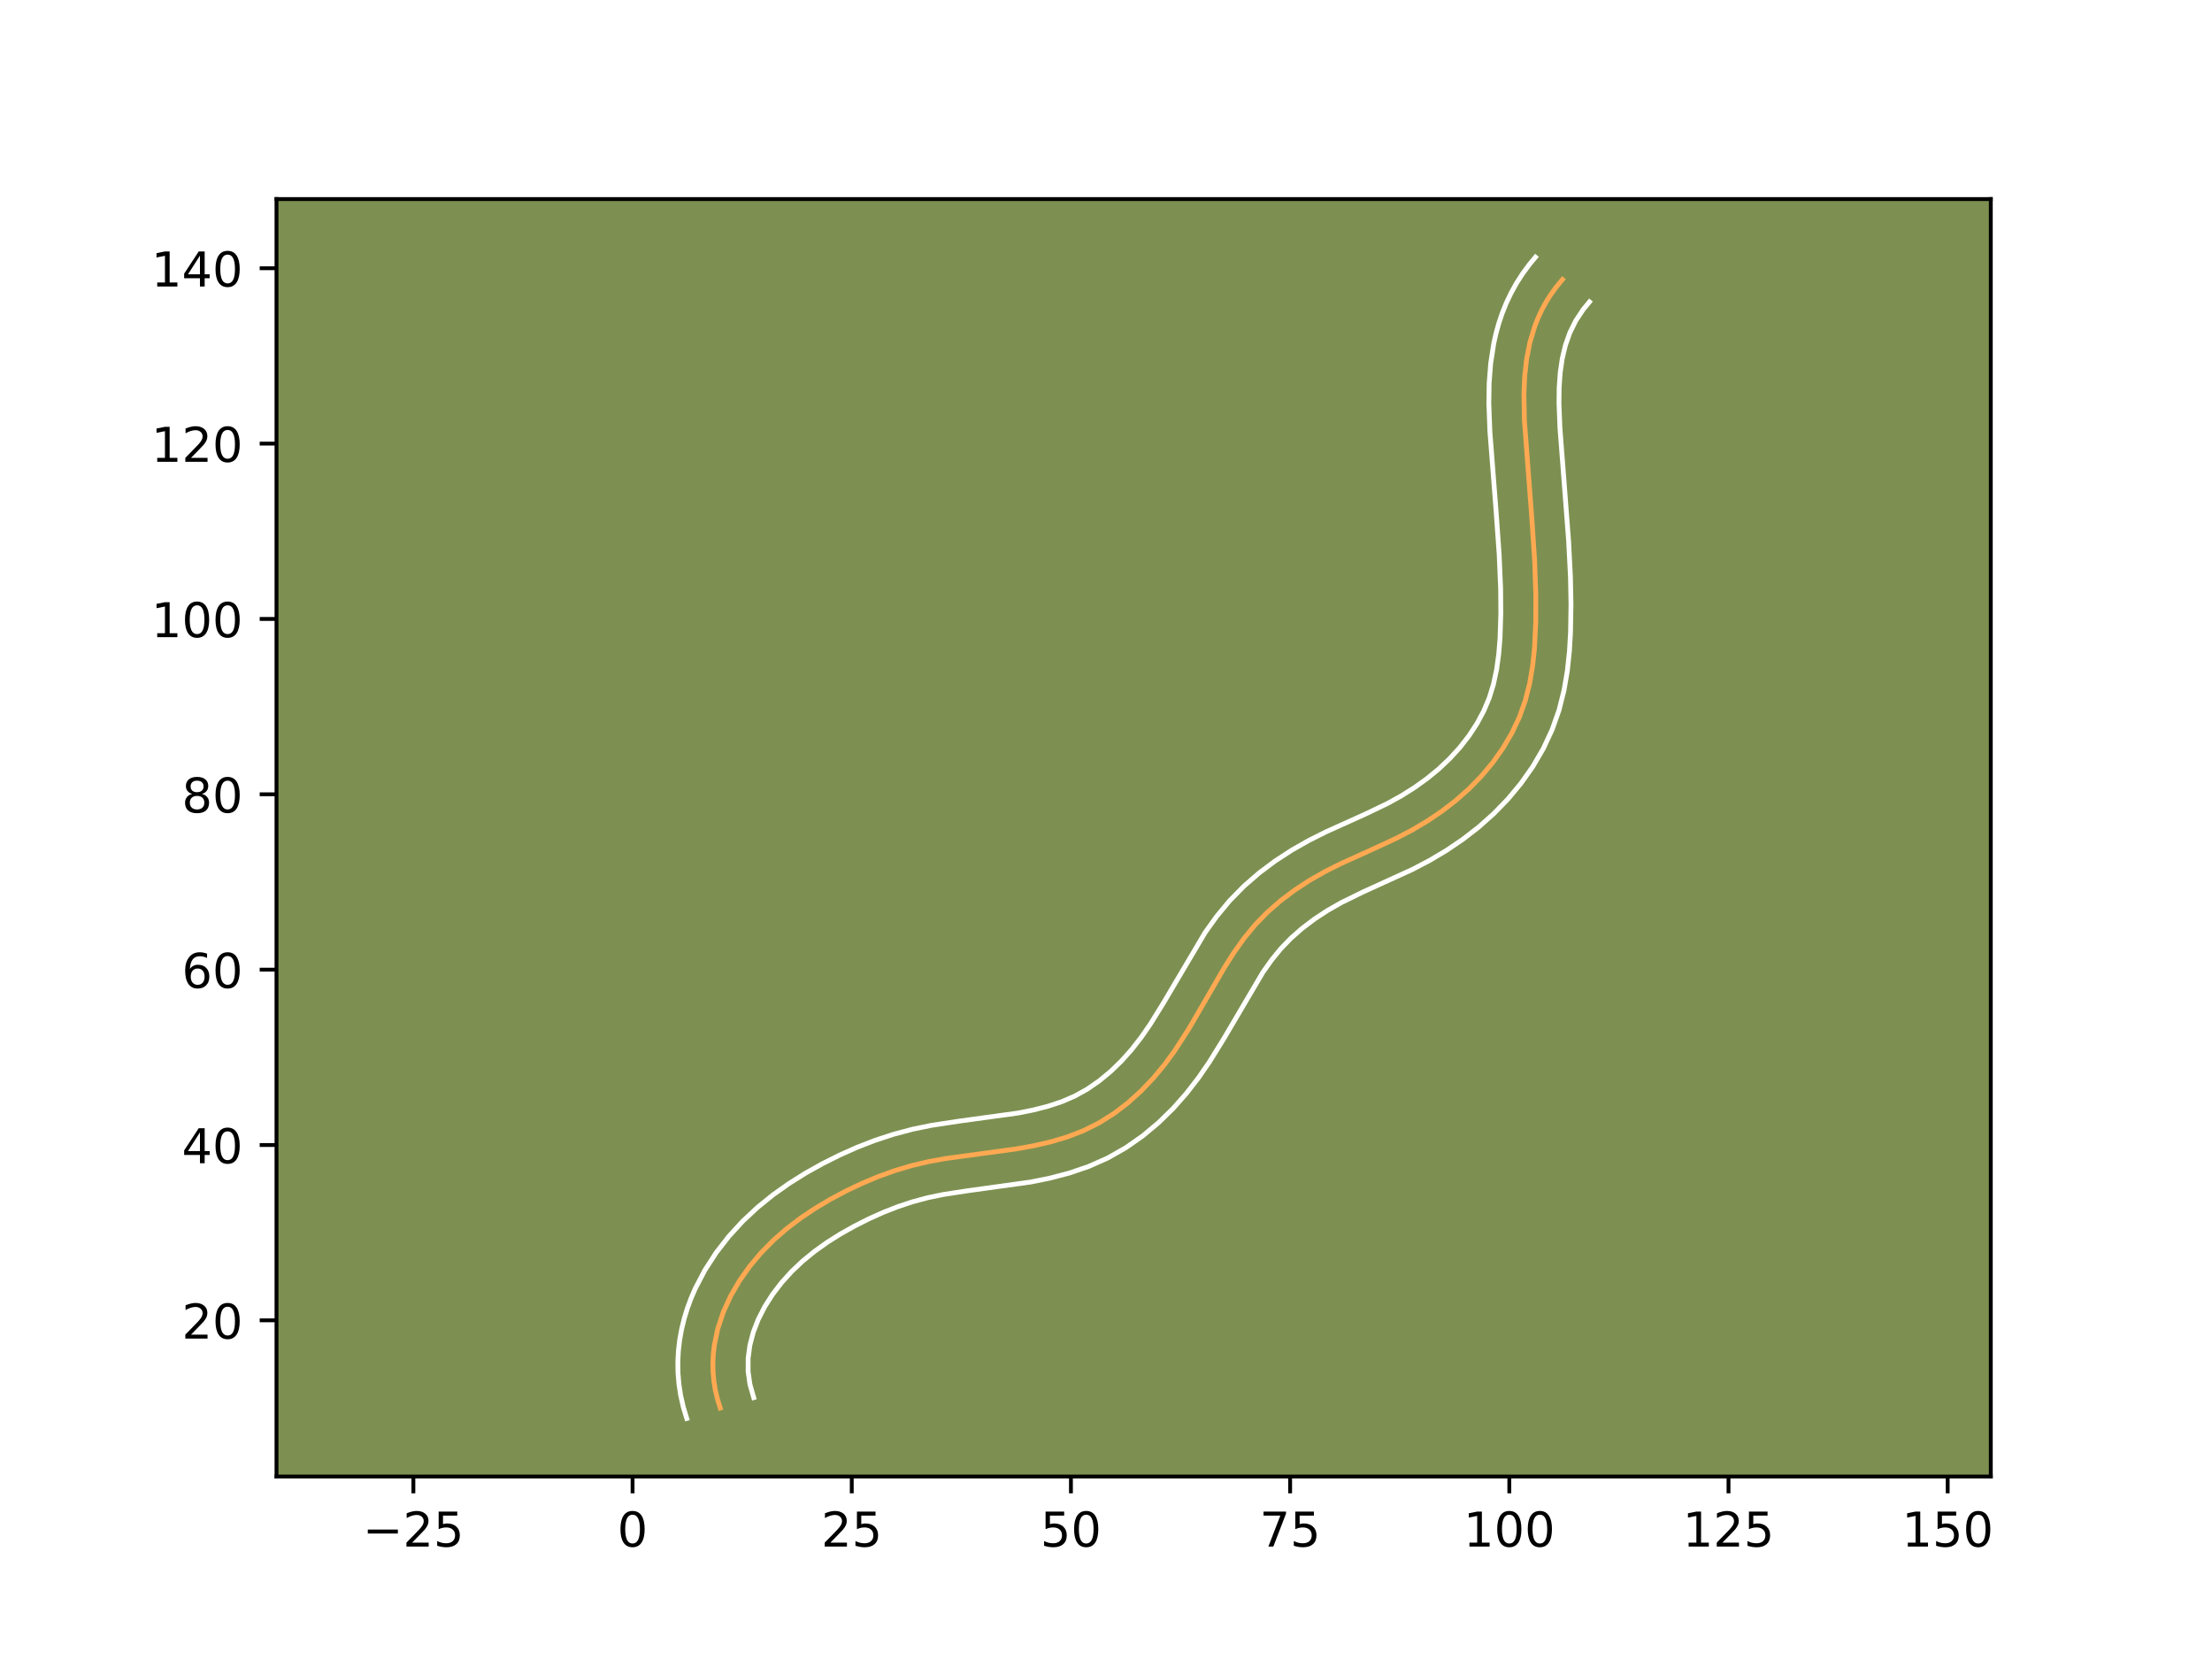 <?xml version="1.0" encoding="utf-8" standalone="no"?>
<!DOCTYPE svg PUBLIC "-//W3C//DTD SVG 1.1//EN"
  "http://www.w3.org/Graphics/SVG/1.1/DTD/svg11.dtd">
<!-- Created with matplotlib (https://matplotlib.org/) -->
<svg height="345.6pt" version="1.1" viewBox="0 0 460.8 345.6" width="460.8pt" xmlns="http://www.w3.org/2000/svg" xmlns:xlink="http://www.w3.org/1999/xlink">
 <defs>
  <style type="text/css">*{stroke-linecap:butt;stroke-linejoin:round;}</style>
 </defs>
 <g id="figure_1">
  <g id="patch_1">
   <path d="M 0 345.6 
L 460.8 345.6 
L 460.8 0 
L 0 0 
z
" style="fill:#ffffff;"/>
  </g>
  <g id="axes_1">
   <g id="patch_2">
    <path d="M 57.6 307.584 
L 414.72 307.584 
L 414.72 41.472 
L 57.6 41.472 
z
" style="fill:#7d9051;"/>
   </g>
   <g id="matplotlib.axis_1">
    <g id="xtick_1">
     <g id="line2d_1">
      <defs>
       <path d="M 0 0 
L 0 3.5 
" id="m1b1a6bf527" style="stroke:#000000;stroke-width:0.8;"/>
      </defs>
      <g>
       <use style="stroke:#000000;stroke-width:0.8;" x="86.114" xlink:href="#m1b1a6bf527" y="307.584"/>
      </g>
     </g>
     <g id="text_1">
      <!-- −25 -->
      <g transform="translate(75.561 322.182)scale(0.1 -0.1)">
       <defs>
        <path d="M 10.594 35.5 
L 73.188 35.5 
L 73.188 27.203 
L 10.594 27.203 
z
" id="DejaVuSans-8722"/>
        <path d="M 19.188 8.297 
L 53.609 8.297 
L 53.609 0 
L 7.328 0 
L 7.328 8.297 
Q 12.938 14.109 22.625 23.891 
Q 32.328 33.688 34.812 36.531 
Q 39.547 41.844 41.422 45.531 
Q 43.312 49.219 43.312 52.781 
Q 43.312 58.594 39.234 62.25 
Q 35.156 65.922 28.609 65.922 
Q 23.969 65.922 18.812 64.312 
Q 13.672 62.703 7.812 59.422 
L 7.812 69.391 
Q 13.766 71.781 18.938 73 
Q 24.125 74.219 28.422 74.219 
Q 39.75 74.219 46.484 68.547 
Q 53.219 62.891 53.219 53.422 
Q 53.219 48.922 51.531 44.891 
Q 49.859 40.875 45.406 35.406 
Q 44.188 33.984 37.641 27.219 
Q 31.109 20.453 19.188 8.297 
z
" id="DejaVuSans-50"/>
        <path d="M 10.797 72.906 
L 49.516 72.906 
L 49.516 64.594 
L 19.828 64.594 
L 19.828 46.734 
Q 21.969 47.469 24.109 47.828 
Q 26.266 48.188 28.422 48.188 
Q 40.625 48.188 47.75 41.5 
Q 54.891 34.812 54.891 23.391 
Q 54.891 11.625 47.562 5.094 
Q 40.234 -1.422 26.906 -1.422 
Q 22.312 -1.422 17.547 -0.641 
Q 12.797 0.141 7.719 1.703 
L 7.719 11.625 
Q 12.109 9.234 16.797 8.062 
Q 21.484 6.891 26.703 6.891 
Q 35.156 6.891 40.078 11.328 
Q 45.016 15.766 45.016 23.391 
Q 45.016 31 40.078 35.438 
Q 35.156 39.891 26.703 39.891 
Q 22.75 39.891 18.812 39.016 
Q 14.891 38.141 10.797 36.281 
z
" id="DejaVuSans-53"/>
       </defs>
       <use xlink:href="#DejaVuSans-8722"/>
       <use x="83.789" xlink:href="#DejaVuSans-50"/>
       <use x="147.412" xlink:href="#DejaVuSans-53"/>
      </g>
     </g>
    </g>
    <g id="xtick_2">
     <g id="line2d_2">
      <g>
       <use style="stroke:#000000;stroke-width:0.8;" x="131.775" xlink:href="#m1b1a6bf527" y="307.584"/>
      </g>
     </g>
     <g id="text_2">
      <!-- 0 -->
      <g transform="translate(128.593 322.182)scale(0.1 -0.1)">
       <defs>
        <path d="M 31.781 66.406 
Q 24.172 66.406 20.328 58.906 
Q 16.5 51.422 16.5 36.375 
Q 16.5 21.391 20.328 13.891 
Q 24.172 6.391 31.781 6.391 
Q 39.453 6.391 43.281 13.891 
Q 47.125 21.391 47.125 36.375 
Q 47.125 51.422 43.281 58.906 
Q 39.453 66.406 31.781 66.406 
z
M 31.781 74.219 
Q 44.047 74.219 50.516 64.516 
Q 56.984 54.828 56.984 36.375 
Q 56.984 17.969 50.516 8.266 
Q 44.047 -1.422 31.781 -1.422 
Q 19.531 -1.422 13.062 8.266 
Q 6.594 17.969 6.594 36.375 
Q 6.594 54.828 13.062 64.516 
Q 19.531 74.219 31.781 74.219 
z
" id="DejaVuSans-48"/>
       </defs>
       <use xlink:href="#DejaVuSans-48"/>
      </g>
     </g>
    </g>
    <g id="xtick_3">
     <g id="line2d_3">
      <g>
       <use style="stroke:#000000;stroke-width:0.8;" x="177.435" xlink:href="#m1b1a6bf527" y="307.584"/>
      </g>
     </g>
     <g id="text_3">
      <!-- 25 -->
      <g transform="translate(171.073 322.182)scale(0.1 -0.1)">
       <use xlink:href="#DejaVuSans-50"/>
       <use x="63.623" xlink:href="#DejaVuSans-53"/>
      </g>
     </g>
    </g>
    <g id="xtick_4">
     <g id="line2d_4">
      <g>
       <use style="stroke:#000000;stroke-width:0.8;" x="223.096" xlink:href="#m1b1a6bf527" y="307.584"/>
      </g>
     </g>
     <g id="text_4">
      <!-- 50 -->
      <g transform="translate(216.734 322.182)scale(0.1 -0.1)">
       <use xlink:href="#DejaVuSans-53"/>
       <use x="63.623" xlink:href="#DejaVuSans-48"/>
      </g>
     </g>
    </g>
    <g id="xtick_5">
     <g id="line2d_5">
      <g>
       <use style="stroke:#000000;stroke-width:0.8;" x="268.757" xlink:href="#m1b1a6bf527" y="307.584"/>
      </g>
     </g>
     <g id="text_5">
      <!-- 75 -->
      <g transform="translate(262.394 322.182)scale(0.1 -0.1)">
       <defs>
        <path d="M 8.203 72.906 
L 55.078 72.906 
L 55.078 68.703 
L 28.609 0 
L 18.312 0 
L 43.219 64.594 
L 8.203 64.594 
z
" id="DejaVuSans-55"/>
       </defs>
       <use xlink:href="#DejaVuSans-55"/>
       <use x="63.623" xlink:href="#DejaVuSans-53"/>
      </g>
     </g>
    </g>
    <g id="xtick_6">
     <g id="line2d_6">
      <g>
       <use style="stroke:#000000;stroke-width:0.8;" x="314.418" xlink:href="#m1b1a6bf527" y="307.584"/>
      </g>
     </g>
     <g id="text_6">
      <!-- 100 -->
      <g transform="translate(304.874 322.182)scale(0.1 -0.1)">
       <defs>
        <path d="M 12.406 8.297 
L 28.516 8.297 
L 28.516 63.922 
L 10.984 60.406 
L 10.984 69.391 
L 28.422 72.906 
L 38.281 72.906 
L 38.281 8.297 
L 54.391 8.297 
L 54.391 0 
L 12.406 0 
z
" id="DejaVuSans-49"/>
       </defs>
       <use xlink:href="#DejaVuSans-49"/>
       <use x="63.623" xlink:href="#DejaVuSans-48"/>
       <use x="127.246" xlink:href="#DejaVuSans-48"/>
      </g>
     </g>
    </g>
    <g id="xtick_7">
     <g id="line2d_7">
      <g>
       <use style="stroke:#000000;stroke-width:0.8;" x="360.079" xlink:href="#m1b1a6bf527" y="307.584"/>
      </g>
     </g>
     <g id="text_7">
      <!-- 125 -->
      <g transform="translate(350.535 322.182)scale(0.1 -0.1)">
       <use xlink:href="#DejaVuSans-49"/>
       <use x="63.623" xlink:href="#DejaVuSans-50"/>
       <use x="127.246" xlink:href="#DejaVuSans-53"/>
      </g>
     </g>
    </g>
    <g id="xtick_8">
     <g id="line2d_8">
      <g>
       <use style="stroke:#000000;stroke-width:0.8;" x="405.739" xlink:href="#m1b1a6bf527" y="307.584"/>
      </g>
     </g>
     <g id="text_8">
      <!-- 150 -->
      <g transform="translate(396.196 322.182)scale(0.1 -0.1)">
       <use xlink:href="#DejaVuSans-49"/>
       <use x="63.623" xlink:href="#DejaVuSans-53"/>
       <use x="127.246" xlink:href="#DejaVuSans-48"/>
      </g>
     </g>
    </g>
   </g>
   <g id="matplotlib.axis_2">
    <g id="ytick_1">
     <g id="line2d_9">
      <defs>
       <path d="M 0 0 
L -3.5 0 
" id="me641b02325" style="stroke:#000000;stroke-width:0.8;"/>
      </defs>
      <g>
       <use style="stroke:#000000;stroke-width:0.8;" x="57.6" xlink:href="#me641b02325" y="275.052"/>
      </g>
     </g>
     <g id="text_9">
      <!-- 20 -->
      <g transform="translate(37.875 278.852)scale(0.1 -0.1)">
       <use xlink:href="#DejaVuSans-50"/>
       <use x="63.623" xlink:href="#DejaVuSans-48"/>
      </g>
     </g>
    </g>
    <g id="ytick_2">
     <g id="line2d_10">
      <g>
       <use style="stroke:#000000;stroke-width:0.8;" x="57.6" xlink:href="#me641b02325" y="238.524"/>
      </g>
     </g>
     <g id="text_10">
      <!-- 40 -->
      <g transform="translate(37.875 242.323)scale(0.1 -0.1)">
       <defs>
        <path d="M 37.797 64.312 
L 12.891 25.391 
L 37.797 25.391 
z
M 35.203 72.906 
L 47.609 72.906 
L 47.609 25.391 
L 58.016 25.391 
L 58.016 17.188 
L 47.609 17.188 
L 47.609 0 
L 37.797 0 
L 37.797 17.188 
L 4.891 17.188 
L 4.891 26.703 
z
" id="DejaVuSans-52"/>
       </defs>
       <use xlink:href="#DejaVuSans-52"/>
       <use x="63.623" xlink:href="#DejaVuSans-48"/>
      </g>
     </g>
    </g>
    <g id="ytick_3">
     <g id="line2d_11">
      <g>
       <use style="stroke:#000000;stroke-width:0.8;" x="57.6" xlink:href="#me641b02325" y="201.995"/>
      </g>
     </g>
     <g id="text_11">
      <!-- 60 -->
      <g transform="translate(37.875 205.794)scale(0.1 -0.1)">
       <defs>
        <path d="M 33.016 40.375 
Q 26.375 40.375 22.484 35.828 
Q 18.609 31.297 18.609 23.391 
Q 18.609 15.531 22.484 10.953 
Q 26.375 6.391 33.016 6.391 
Q 39.656 6.391 43.531 10.953 
Q 47.406 15.531 47.406 23.391 
Q 47.406 31.297 43.531 35.828 
Q 39.656 40.375 33.016 40.375 
z
M 52.594 71.297 
L 52.594 62.312 
Q 48.875 64.062 45.094 64.984 
Q 41.312 65.922 37.594 65.922 
Q 27.828 65.922 22.672 59.328 
Q 17.531 52.734 16.797 39.406 
Q 19.672 43.656 24.016 45.922 
Q 28.375 48.188 33.594 48.188 
Q 44.578 48.188 50.953 41.516 
Q 57.328 34.859 57.328 23.391 
Q 57.328 12.156 50.688 5.359 
Q 44.047 -1.422 33.016 -1.422 
Q 20.359 -1.422 13.672 8.266 
Q 6.984 17.969 6.984 36.375 
Q 6.984 53.656 15.188 63.938 
Q 23.391 74.219 37.203 74.219 
Q 40.922 74.219 44.703 73.484 
Q 48.484 72.75 52.594 71.297 
z
" id="DejaVuSans-54"/>
       </defs>
       <use xlink:href="#DejaVuSans-54"/>
       <use x="63.623" xlink:href="#DejaVuSans-48"/>
      </g>
     </g>
    </g>
    <g id="ytick_4">
     <g id="line2d_12">
      <g>
       <use style="stroke:#000000;stroke-width:0.8;" x="57.6" xlink:href="#me641b02325" y="165.466"/>
      </g>
     </g>
     <g id="text_12">
      <!-- 80 -->
      <g transform="translate(37.875 169.266)scale(0.1 -0.1)">
       <defs>
        <path d="M 31.781 34.625 
Q 24.75 34.625 20.719 30.859 
Q 16.703 27.094 16.703 20.516 
Q 16.703 13.922 20.719 10.156 
Q 24.75 6.391 31.781 6.391 
Q 38.812 6.391 42.859 10.172 
Q 46.922 13.969 46.922 20.516 
Q 46.922 27.094 42.891 30.859 
Q 38.875 34.625 31.781 34.625 
z
M 21.922 38.812 
Q 15.578 40.375 12.031 44.719 
Q 8.5 49.078 8.5 55.328 
Q 8.5 64.062 14.719 69.141 
Q 20.953 74.219 31.781 74.219 
Q 42.672 74.219 48.875 69.141 
Q 55.078 64.062 55.078 55.328 
Q 55.078 49.078 51.531 44.719 
Q 48 40.375 41.703 38.812 
Q 48.828 37.156 52.797 32.312 
Q 56.781 27.484 56.781 20.516 
Q 56.781 9.906 50.312 4.234 
Q 43.844 -1.422 31.781 -1.422 
Q 19.734 -1.422 13.25 4.234 
Q 6.781 9.906 6.781 20.516 
Q 6.781 27.484 10.781 32.312 
Q 14.797 37.156 21.922 38.812 
z
M 18.312 54.391 
Q 18.312 48.734 21.844 45.562 
Q 25.391 42.391 31.781 42.391 
Q 38.141 42.391 41.719 45.562 
Q 45.312 48.734 45.312 54.391 
Q 45.312 60.062 41.719 63.234 
Q 38.141 66.406 31.781 66.406 
Q 25.391 66.406 21.844 63.234 
Q 18.312 60.062 18.312 54.391 
z
" id="DejaVuSans-56"/>
       </defs>
       <use xlink:href="#DejaVuSans-56"/>
       <use x="63.623" xlink:href="#DejaVuSans-48"/>
      </g>
     </g>
    </g>
    <g id="ytick_5">
     <g id="line2d_13">
      <g>
       <use style="stroke:#000000;stroke-width:0.8;" x="57.6" xlink:href="#me641b02325" y="128.938"/>
      </g>
     </g>
     <g id="text_13">
      <!-- 100 -->
      <g transform="translate(31.512 132.737)scale(0.1 -0.1)">
       <use xlink:href="#DejaVuSans-49"/>
       <use x="63.623" xlink:href="#DejaVuSans-48"/>
       <use x="127.246" xlink:href="#DejaVuSans-48"/>
      </g>
     </g>
    </g>
    <g id="ytick_6">
     <g id="line2d_14">
      <g>
       <use style="stroke:#000000;stroke-width:0.8;" x="57.6" xlink:href="#me641b02325" y="92.409"/>
      </g>
     </g>
     <g id="text_14">
      <!-- 120 -->
      <g transform="translate(31.512 96.208)scale(0.1 -0.1)">
       <use xlink:href="#DejaVuSans-49"/>
       <use x="63.623" xlink:href="#DejaVuSans-50"/>
       <use x="127.246" xlink:href="#DejaVuSans-48"/>
      </g>
     </g>
    </g>
    <g id="ytick_7">
     <g id="line2d_15">
      <g>
       <use style="stroke:#000000;stroke-width:0.8;" x="57.6" xlink:href="#me641b02325" y="55.88"/>
      </g>
     </g>
     <g id="text_15">
      <!-- 140 -->
      <g transform="translate(31.512 59.68)scale(0.1 -0.1)">
       <use xlink:href="#DejaVuSans-49"/>
       <use x="63.623" xlink:href="#DejaVuSans-52"/>
       <use x="127.246" xlink:href="#DejaVuSans-48"/>
      </g>
     </g>
    </g>
   </g>
   <g id="line2d_16">
    <path clip-path="url(#p6bd2641c01)" d="M 150.039 293.317 
L 149.454 291.439 
L 149.014 289.567 
L 148.713 287.7 
L 148.543 285.843 
L 148.505 283.998 
L 148.589 282.168 
L 148.79 280.356 
L 149.527 276.795 
L 150.676 273.337 
L 152.196 270.004 
L 154.044 266.815 
L 156.179 263.796 
L 158.561 260.963 
L 161.147 258.342 
L 163.911 255.931 
L 166.824 253.718 
L 169.87 251.685 
L 173.026 249.813 
L 176.27 248.089 
L 179.591 246.511 
L 182.975 245.095 
L 186.421 243.857 
L 189.917 242.814 
L 193.459 241.981 
L 197.038 241.333 
L 204.275 240.348 
L 211.566 239.358 
L 215.199 238.712 
L 218.786 237.894 
L 222.296 236.854 
L 225.697 235.545 
L 228.957 233.916 
L 232.057 231.965 
L 234.981 229.731 
L 237.722 227.256 
L 240.27 224.584 
L 242.612 221.755 
L 244.765 218.805 
L 247.729 214.203 
L 251.41 207.867 
L 255.095 201.506 
L 257.061 198.415 
L 259.176 195.444 
L 261.488 192.635 
L 264.034 190.023 
L 266.794 187.614 
L 269.734 185.404 
L 272.819 183.389 
L 276.017 181.566 
L 279.292 179.923 
L 285.947 176.913 
L 290.913 174.611 
L 294.152 172.924 
L 297.3 171.059 
L 300.34 169.011 
L 303.247 166.774 
L 306.002 164.339 
L 308.579 161.704 
L 310.953 158.871 
L 313.092 155.861 
L 314.958 152.69 
L 316.522 149.379 
L 317.747 145.944 
L 318.644 142.409 
L 319.263 138.8 
L 319.654 135.142 
L 319.923 129.619 
L 319.943 124.114 
L 319.694 116.816 
L 319.09 107.733 
L 317.565 87.635 
L 317.459 82.124 
L 317.612 78.484 
L 318.007 74.892 
L 318.697 71.363 
L 319.738 67.917 
L 320.405 66.229 
L 321.181 64.567 
L 322.069 62.934 
L 323.079 61.332 
L 324.217 59.763 
L 325.488 58.229 
L 325.488 58.229 
" style="fill:none;stroke:#fea952;stroke-linecap:square;"/>
   </g>
   <g id="line2d_17">
    <path clip-path="url(#p6bd2641c01)" d="M 143.063 295.488 
L 142.343 293.111 
L 141.802 290.731 
L 141.438 288.366 
L 141.239 285.995 
L 141.207 283.663 
L 141.327 281.363 
L 141.595 279.087 
L 141.999 276.87 
L 142.533 274.683 
L 143.187 272.559 
L 143.953 270.479 
L 144.825 268.453 
L 146.849 264.579 
L 149.208 260.934 
L 151.847 257.539 
L 154.73 254.395 
L 157.805 251.52 
L 161.019 248.919 
L 164.363 246.547 
L 167.787 244.4 
L 171.276 242.448 
L 174.859 240.649 
L 178.539 239.008 
L 182.314 237.544 
L 186.172 236.282 
L 190.113 235.237 
L 194.02 234.435 
L 199.704 233.566 
L 212.033 231.874 
L 215.279 231.226 
L 218.356 230.437 
L 221.235 229.48 
L 223.916 228.322 
L 226.491 226.89 
L 228.984 225.17 
L 231.375 223.194 
L 233.643 220.999 
L 235.761 218.624 
L 237.75 216.068 
L 239.64 213.336 
L 242.359 208.951 
L 251.044 194.27 
L 253.44 190.918 
L 256.149 187.647 
L 259.126 184.611 
L 262.302 181.852 
L 265.643 179.351 
L 269.11 177.095 
L 272.669 175.073 
L 276.204 173.301 
L 284.546 169.535 
L 289.087 167.351 
L 291.927 165.782 
L 294.662 164.062 
L 297.265 162.197 
L 299.712 160.192 
L 301.997 158.034 
L 304.105 155.726 
L 306.014 153.277 
L 307.685 150.728 
L 309.102 148.087 
L 310.238 145.391 
L 311.115 142.544 
L 311.764 139.506 
L 312.21 136.302 
L 312.483 132.956 
L 312.648 127.758 
L 312.606 122.505 
L 312.302 115.451 
L 311.664 106.511 
L 310.368 89.867 
L 310.151 83.949 
L 310.214 79.882 
L 310.531 75.75 
L 311.176 71.552 
L 311.649 69.44 
L 312.236 67.331 
L 312.943 65.232 
L 313.785 63.137 
L 314.762 61.078 
L 315.889 59.037 
L 317.165 57.043 
L 318.591 55.102 
L 319.862 53.568 
L 319.862 53.568 
" style="fill:none;stroke:#ffffff;stroke-linecap:square;"/>
   </g>
   <g id="line2d_18">
    <path clip-path="url(#p6bd2641c01)" d="M 157.014 291.145 
L 156.227 288.403 
L 155.847 285.691 
L 155.85 282.973 
L 156.212 280.259 
L 156.92 277.546 
L 157.96 274.853 
L 159.315 272.2 
L 160.948 269.631 
L 162.835 267.171 
L 164.931 264.857 
L 167.211 262.702 
L 169.681 260.686 
L 172.302 258.813 
L 175.084 257.059 
L 178.002 255.42 
L 180.984 253.914 
L 184.01 252.556 
L 187.07 251.36 
L 190.155 250.34 
L 193.254 249.507 
L 196.47 248.84 
L 201.588 248.055 
L 214.737 246.233 
L 218.72 245.427 
L 222.752 244.371 
L 226.791 242.994 
L 230.776 241.223 
L 234.565 239.067 
L 238.099 236.59 
L 241.377 233.846 
L 244.399 230.888 
L 247.172 227.75 
L 249.668 224.52 
L 251.924 221.247 
L 254.977 216.317 
L 263.077 202.56 
L 264.911 199.969 
L 266.826 197.622 
L 268.942 195.434 
L 271.285 193.375 
L 273.825 191.457 
L 276.528 189.684 
L 279.366 188.06 
L 283.965 185.804 
L 294.21 181.131 
L 297.784 179.262 
L 301.289 177.18 
L 304.702 174.872 
L 307.99 172.331 
L 311.131 169.541 
L 314.086 166.504 
L 316.821 163.223 
L 319.304 159.706 
L 321.49 155.963 
L 323.34 152.003 
L 324.788 147.893 
L 325.821 143.773 
L 326.516 139.679 
L 326.943 135.642 
L 327.17 131.677 
L 327.265 125.88 
L 327.153 120.174 
L 326.77 112.688 
L 325.928 101.678 
L 324.959 89.085 
L 324.763 83.964 
L 324.802 80.718 
L 325.023 77.613 
L 325.448 74.685 
L 326.105 71.929 
L 327.024 69.32 
L 328.248 66.831 
L 329.842 64.425 
L 331.113 62.89 
L 331.113 62.89 
" style="fill:none;stroke:#ffffff;stroke-linecap:square;"/>
   </g>
   <g id="patch_3">
    <path d="M 57.6 307.584 
L 57.6 41.472 
" style="fill:none;stroke:#000000;stroke-linecap:square;stroke-linejoin:miter;stroke-width:0.8;"/>
   </g>
   <g id="patch_4">
    <path d="M 414.72 307.584 
L 414.72 41.472 
" style="fill:none;stroke:#000000;stroke-linecap:square;stroke-linejoin:miter;stroke-width:0.8;"/>
   </g>
   <g id="patch_5">
    <path d="M 57.6 307.584 
L 414.72 307.584 
" style="fill:none;stroke:#000000;stroke-linecap:square;stroke-linejoin:miter;stroke-width:0.8;"/>
   </g>
   <g id="patch_6">
    <path d="M 57.6 41.472 
L 414.72 41.472 
" style="fill:none;stroke:#000000;stroke-linecap:square;stroke-linejoin:miter;stroke-width:0.8;"/>
   </g>
  </g>
 </g>
 <defs>
  <clipPath id="p6bd2641c01">
   <rect height="266.112" width="357.12" x="57.6" y="41.472"/>
  </clipPath>
 </defs>
</svg>
